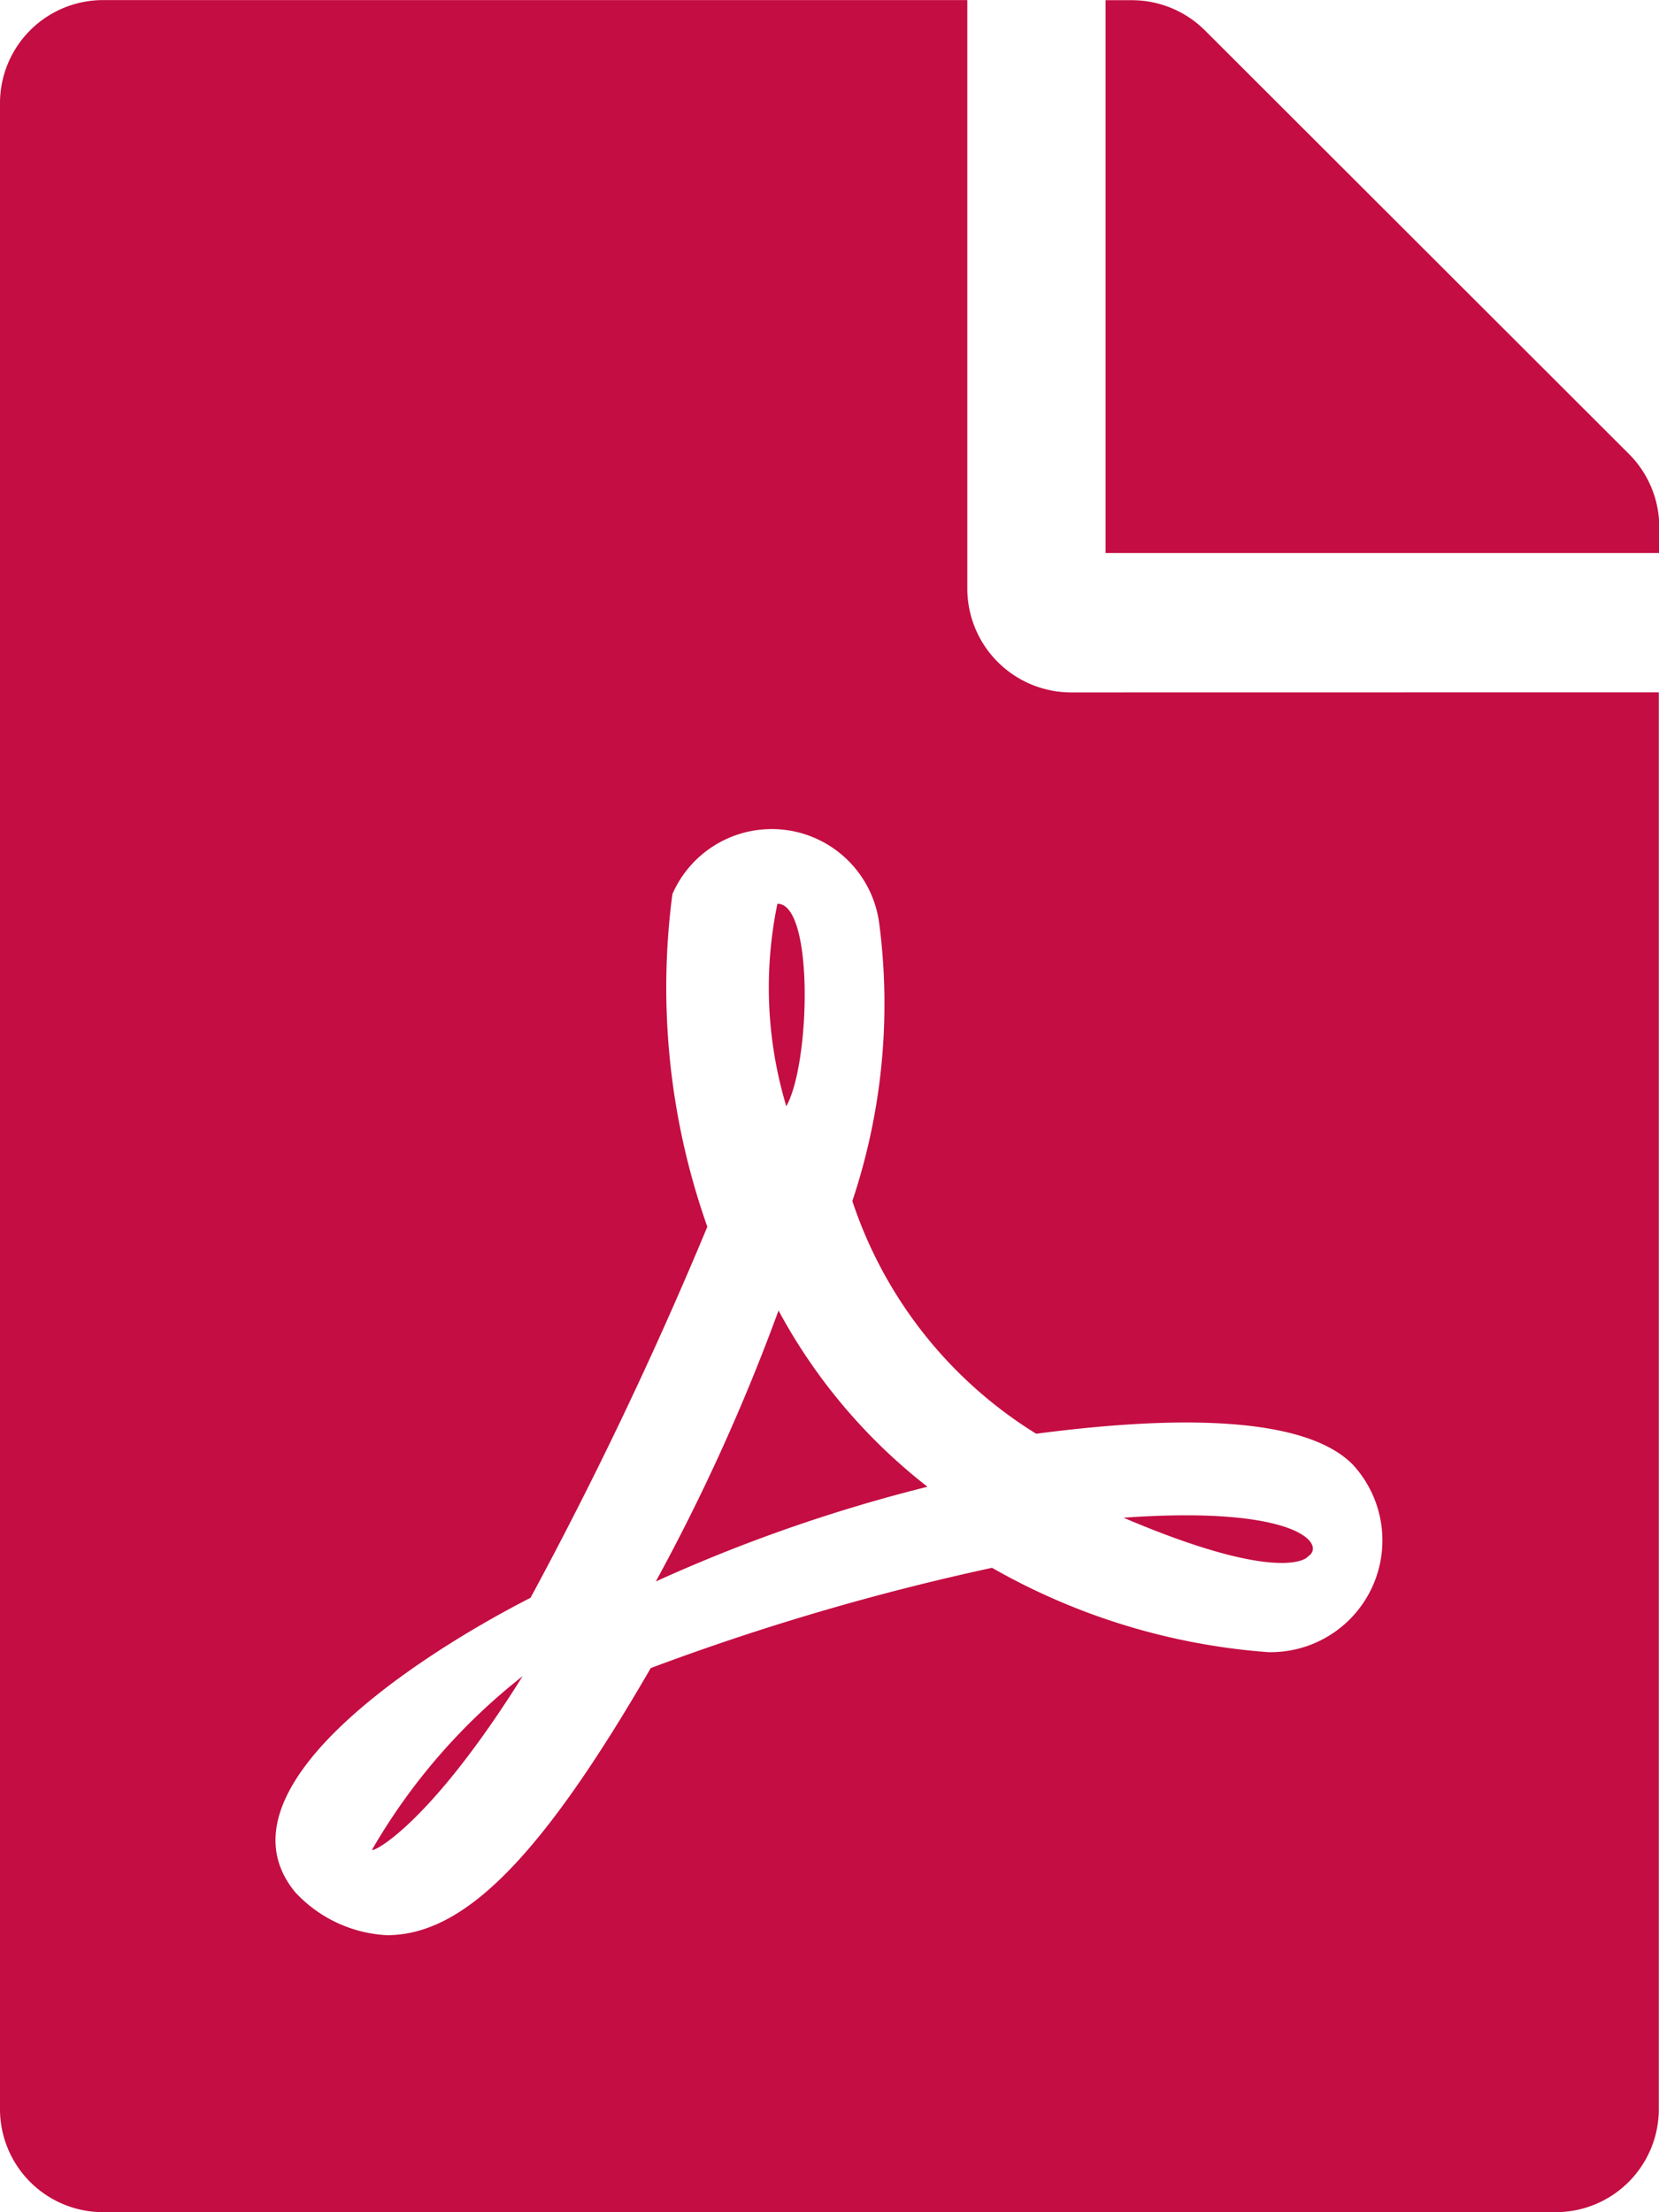 <svg xmlns="http://www.w3.org/2000/svg" width="17.708" height="23.61" viewBox="0 0 17.708 23.61">
  <path id="Path_5220" data-name="Path 5220" d="M165.6,17.915V33.03a1.1,1.1,0,0,1-1.106,1.106H149a1.1,1.1,0,0,1-1.106-1.106v-21.4A1.1,1.1,0,0,1,149,10.527h9.219V16.8a1.109,1.109,0,0,0,1.111,1.116Zm-8.608,5.429a6.634,6.634,0,0,0,.287-2.961,1.157,1.157,0,0,0-2.208-.314,7.651,7.651,0,0,0,.373,3.55,43.338,43.338,0,0,1-1.887,3.96c-1.251.64-3.4,2.056-2.514,3.14a1.432,1.432,0,0,0,.981.461c.824,0,1.646-.829,2.816-2.851a26.171,26.171,0,0,1,3.643-1.07,6.983,6.983,0,0,0,2.944.9,1.193,1.193,0,0,0,.908-2c-.623-.638-2.485-.447-3.381-.331a4.629,4.629,0,0,1-1.962-2.483Zm-3.518,5.069c-1,1.6-1.609,1.891-1.609,1.855A6.461,6.461,0,0,1,153.476,28.413Zm4.32-2.019a16.835,16.835,0,0,0-2.9,1.011h0a21.3,21.3,0,0,0,1.31-2.892,5.968,5.968,0,0,0,1.59,1.881Zm-1.6-6.222c.388,0,.351,1.7.093,2.161A4.4,4.4,0,0,1,156.192,20.172Zm9.411-4.026v.282h-5.91v-5.9h.277a1.107,1.107,0,0,1,.785.324l4.524,4.519a1.105,1.105,0,0,1,.324.778Zm-5.714,10.578c1.86-.132,2.164.29,1.963.415C161.861,27.14,161.6,27.454,159.888,26.725Z" transform="translate(-147.894 -10.526)" fill="#c40d42"/>
</svg>
